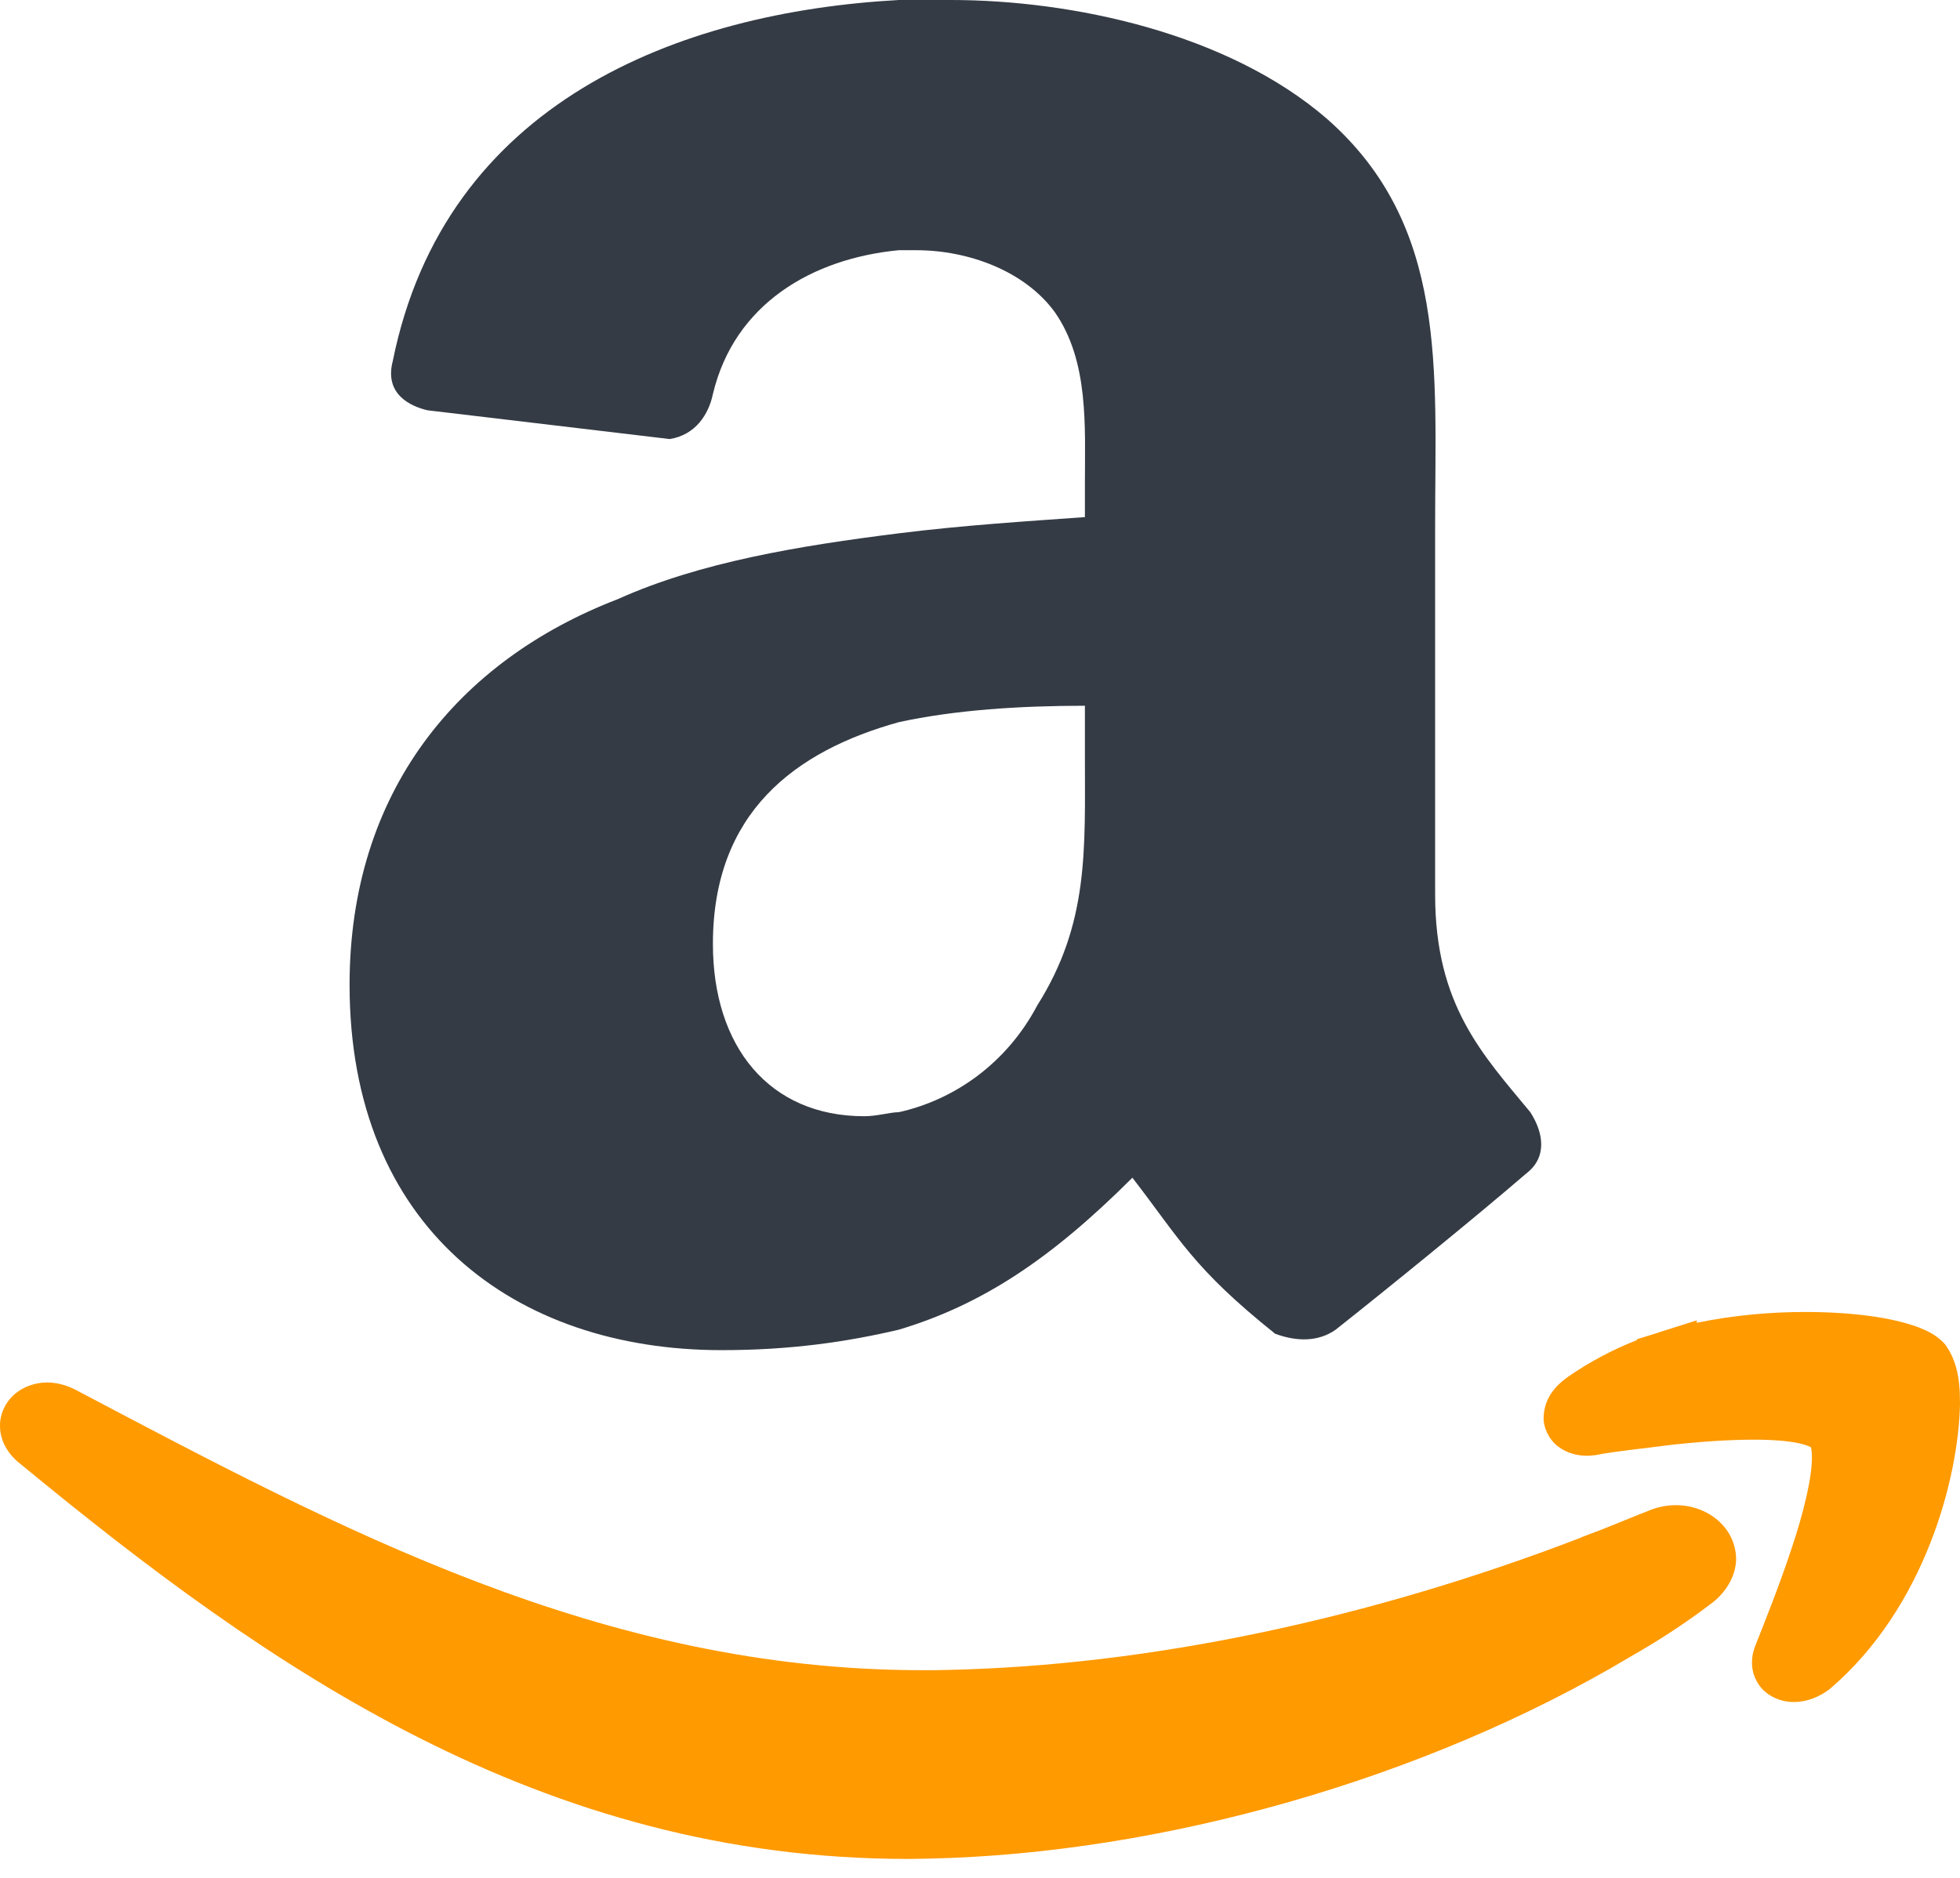 <svg width="48" height="46" viewBox="0 0 48 46" fill="none" xmlns="http://www.w3.org/2000/svg">
<path fill-rule="evenodd" clip-rule="evenodd" d="M25.403 24.627C24.661 26.033 23.388 26.939 22.011 27.244C21.802 27.244 21.483 27.343 21.165 27.343C18.836 27.343 17.459 25.634 17.459 23.122C17.459 19.902 19.471 18.397 22.011 17.69C23.388 17.39 24.98 17.288 26.569 17.288V18.496C26.569 20.808 26.673 22.616 25.403 24.627ZM26.569 12.667C25.192 12.766 23.6 12.865 22.011 13.064C19.576 13.369 17.14 13.771 15.131 14.676C11.211 16.184 8.561 19.401 8.561 24.124C8.561 30.059 12.585 33.073 17.673 33.073C19.367 33.073 20.744 32.869 22.011 32.572C24.029 31.967 25.72 30.86 27.732 28.849C28.897 30.357 29.219 31.064 31.228 32.671C31.759 32.869 32.29 32.869 32.71 32.572C33.983 31.565 36.21 29.754 37.372 28.75C37.903 28.348 37.798 27.742 37.477 27.244C36.314 25.835 35.146 24.627 35.146 21.914V12.865C35.146 9.046 35.467 5.526 32.501 2.914C30.066 0.806 26.25 0 23.284 0H22.011C16.612 0.297 10.895 2.51 9.619 8.845C9.407 9.651 10.045 9.951 10.468 10.05L16.401 10.755C17.036 10.653 17.355 10.149 17.459 9.651C17.987 7.439 19.895 6.332 22.011 6.129H22.437C23.71 6.129 25.087 6.632 25.827 7.639C26.673 8.845 26.569 10.455 26.569 11.864V12.667Z" fill="#343B45"/>
<path fill-rule="evenodd" clip-rule="evenodd" d="M47.994 34.101V34.098C47.972 33.624 47.867 33.263 47.658 32.963L47.636 32.933L47.611 32.904C47.399 32.684 47.196 32.601 46.975 32.51C46.318 32.269 45.361 32.14 44.21 32.138C43.383 32.138 42.471 32.213 41.554 32.403L41.551 32.344L40.628 32.636L40.611 32.644L40.089 32.805V32.826C39.477 33.067 38.921 33.367 38.404 33.723C38.083 33.951 37.818 34.254 37.803 34.717C37.795 34.969 37.93 35.258 38.153 35.43C38.376 35.601 38.636 35.66 38.864 35.66C38.918 35.66 38.969 35.657 39.014 35.649L39.059 35.647L39.093 35.641C39.545 35.55 40.202 35.489 40.973 35.387C41.633 35.317 42.333 35.266 42.94 35.266C43.369 35.264 43.755 35.293 44.021 35.347C44.153 35.373 44.252 35.406 44.306 35.432C44.325 35.438 44.34 35.446 44.348 35.451C44.359 35.486 44.376 35.577 44.373 35.703C44.379 36.185 44.165 37.08 43.868 37.953C43.58 38.826 43.23 39.702 42.999 40.283C42.943 40.417 42.906 40.565 42.906 40.725C42.9 40.958 43.002 41.242 43.216 41.43C43.425 41.617 43.696 41.692 43.922 41.692H43.933C44.272 41.69 44.56 41.561 44.808 41.376C47.151 39.378 47.966 36.185 48 34.388L47.994 34.101ZM41.049 36.871C40.809 36.868 40.563 36.922 40.335 37.023C40.078 37.12 39.816 37.232 39.567 37.331L39.203 37.476L38.729 37.656V37.661C33.579 39.643 28.168 40.806 23.162 40.907C22.978 40.913 22.792 40.913 22.614 40.913C14.74 40.918 8.317 37.452 1.837 34.037C1.612 33.924 1.377 33.865 1.151 33.865C0.861 33.865 0.562 33.97 0.344 34.163C0.127 34.358 -0.003 34.639 4.50896e-05 34.926C-0.003 35.298 0.209 35.641 0.505 35.864C6.587 40.875 13.253 45.531 22.219 45.536C22.394 45.536 22.572 45.531 22.75 45.528C28.453 45.407 34.902 43.578 39.909 40.594L39.94 40.575C40.595 40.203 41.249 39.78 41.867 39.311C42.251 39.041 42.517 38.617 42.517 38.178C42.499 37.398 41.803 36.871 41.049 36.871Z" fill="#FF9A00"/>
</svg>
